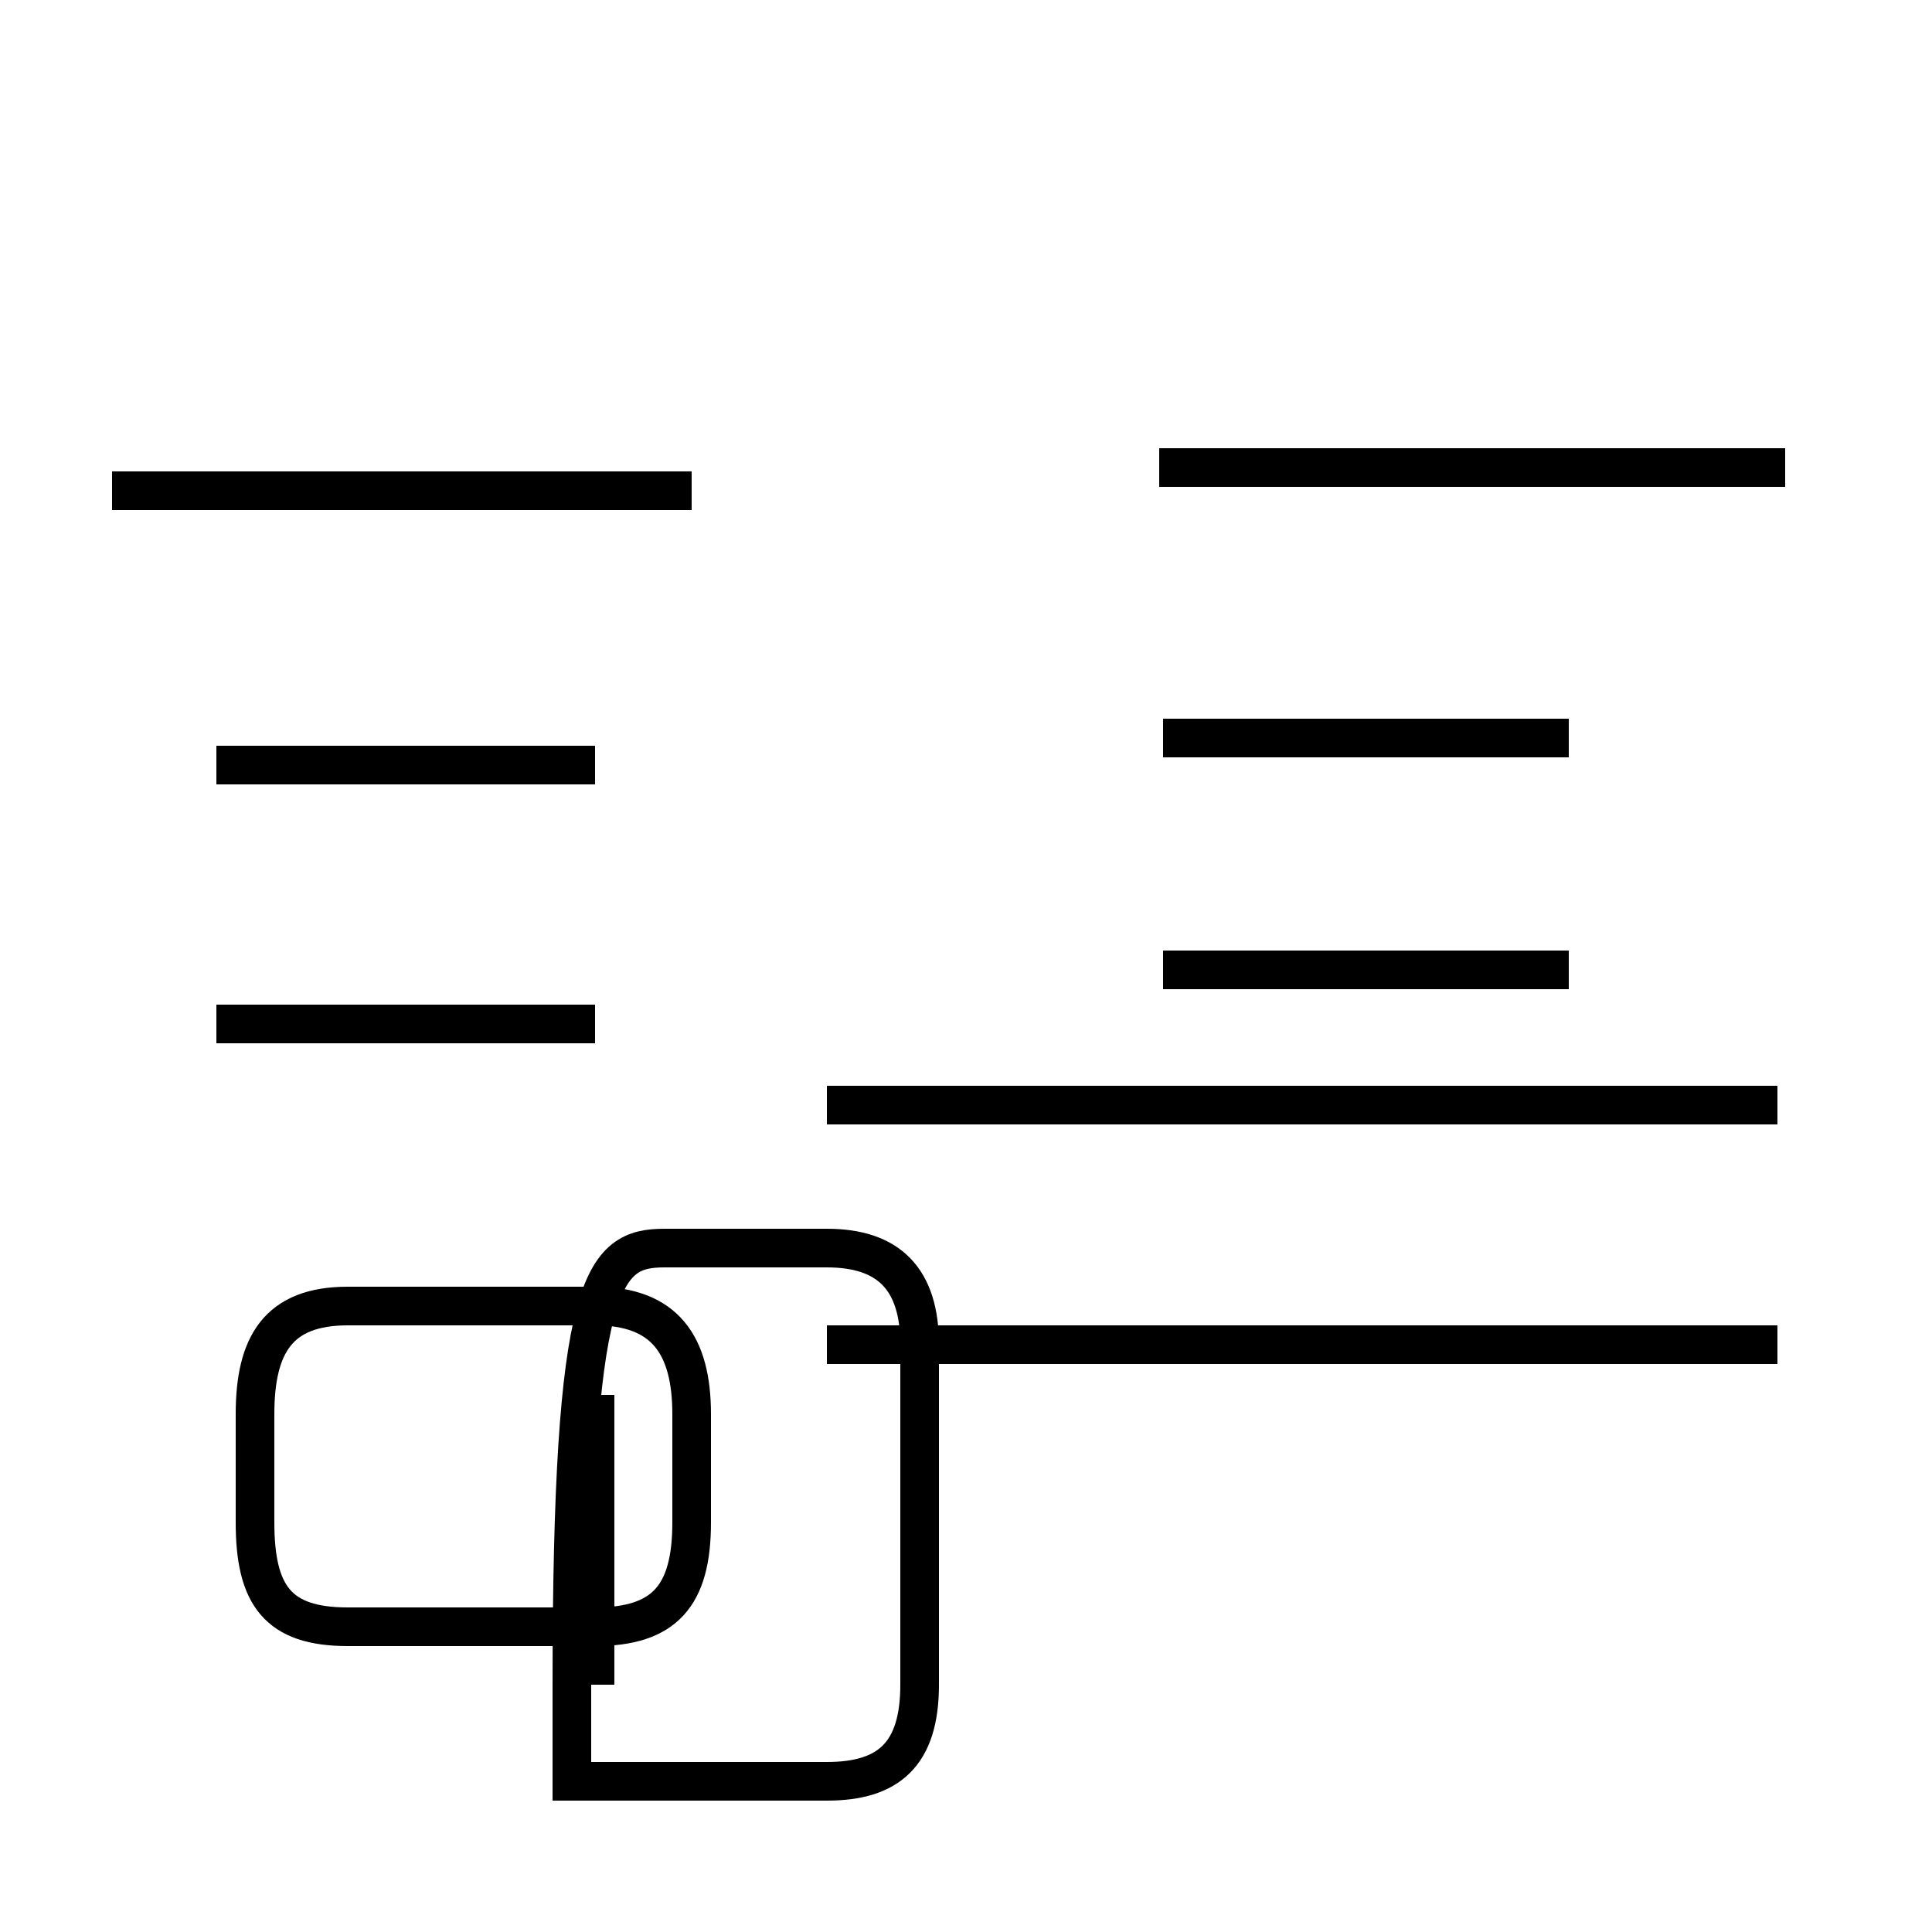 <?xml version='1.0' encoding='utf8'?>
<svg viewBox="0.0 -44.0 50.0 50.0" version="1.1" xmlns="http://www.w3.org/2000/svg">
<rect x="0.0" y="-44.0" width="50.0" height="50.0" fill="#808080" stroke="none"/>
<rect x="-1000" y="-1000" width="2000" height="2000" stroke="white" fill="white"/>
<g style="fill:none; stroke:#000000;  stroke-width:1">
<path d="M 17.9 31.3 L 2.9 31.3 M 15.4 24.2 L 5.6 24.2 M 15.4 17.5 L 5.6 17.5 M 15.4 0.4 L 15.4 7.9 M 9.0 1.9 L 15.4 1.9 C 17.2 1.9 17.9 2.7 17.9 4.6 L 17.9 7.4 C 17.9 9.2 17.2 10.2 15.4 10.2 L 9.0 10.2 C 7.2 10.2 6.6 9.2 6.6 7.4 L 6.6 4.6 C 6.6 2.7 7.2 1.9 9.0 1.9 Z M 20.4 -2.1 L 21.4 -2.1 C 23.0 -2.1 23.8 -1.4 23.8 0.4 L 23.8 9.2 C 23.8 10.9 23.0 11.7 21.4 11.7 L 17.2 11.7 C 15.6 11.7 14.8 10.9 14.8 0.4 L 14.8 -2.1 Z M 46.0 9.2 L 21.4 9.2 M 46.0 15.4 L 21.4 15.4 M 40.6 24.9 L 30.1 24.9 M 40.6 18.9 L 30.1 18.9 M 46.2 31.9 L 30.0 31.9 " transform="scale(1, -1)" />
</g>
</svg>